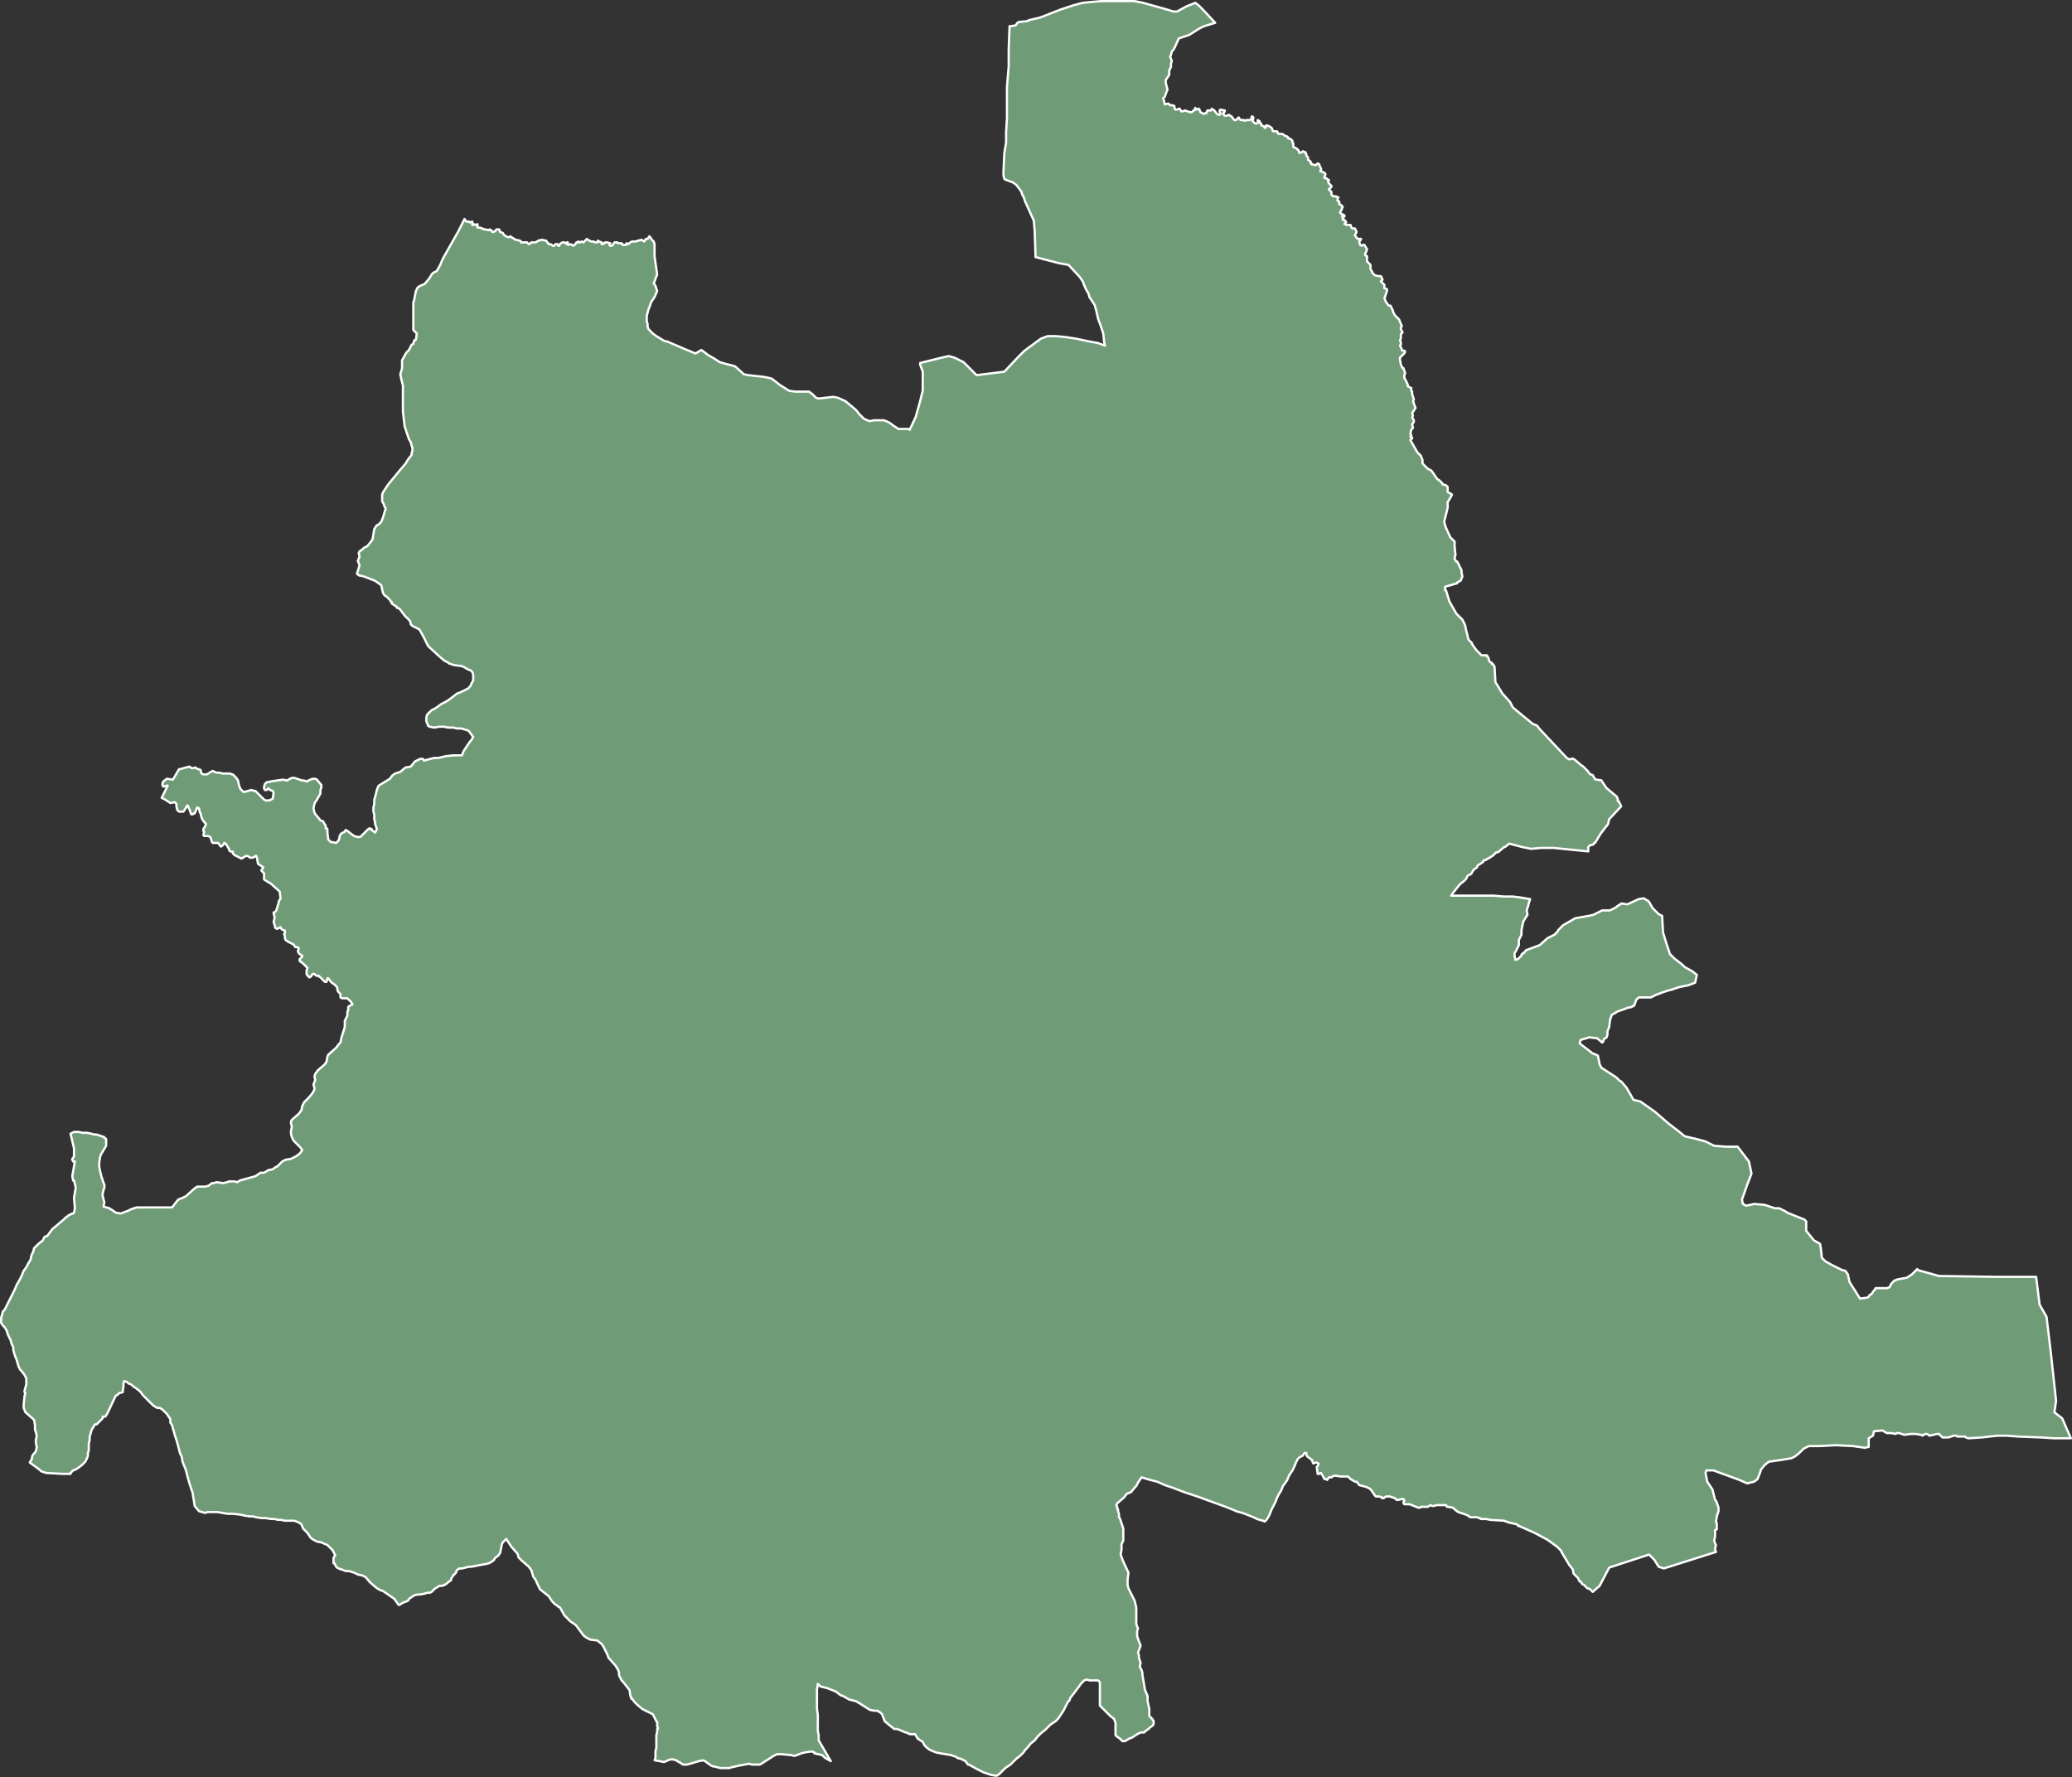 <svg xmlns="http://www.w3.org/2000/svg" width="462.535" height="396.67" viewBox="0 0 462.535 396.67">
  <rect x="0" y="0" width="462.535" height="396.67" fill="#333333" stroke="none"/>
  <path id="CDTU" d="M389.5,511.882l.194-.581.194-.775.387-.387.388-.775.194-.387.581-1.162.387-.775.581-1.162.194-.387.387-.969.581-.969.581-1.162.388-.969.581-.775.388-.775.581-.969.194-.969.194-.387.194-.388.194-.775.969-.969.969-.775.388-.775.387-.194h.194l1.162-1.55,2.518-2.131.387-.387.775-.581.775-.387h.194l.194-.194.194-.969-.194-2.325.388-2.325-.388-1.55h-.194l-.194-.969.581-3.293h-.388l-.194-.388v-.194l.194-.194.194-.388v-1.743L405,470.812l.387-.194.387-.194h.969l.969.194h.969l.969.194.581.194h.581l.581.194.581.194.581.194v.194l.388.194v1.55l-1.162,1.937-.194.581-.194,1.356v.775l.194.969.388,1.55.194.388v.194l.387.969v.581l-.194.581-.194.775v.581l.387,1.356-.194.969,1.356.387.194.194.387.194.775.581,1.162.194.969-.388.581-.194.775-.387,1.162-.388h7.943l1.356-1.744.969-.387.775-.387,1.937-1.744.581-.388h1.744l.775-.194.775-.581h.388l.581-.194h.194l1.356.194.775-.194.581-.194h1.162l.581.194.581-.387,3.487-.969.581-.387.581-.388h.775l.969-.581.969-.194.775-.581h.194l.775-.775.194-.194.194-.194.387-.194.387-.194,1.162-.194,1.162-.581.775-.581.581-.775-.387-.581-1.356-1.356-.194-.194-.387-.775-.194-.775v-.581l.194-.969-.194-.775V468.1l.194-.387,1.55-1.356.581-.775.194-.969.388-.775.969-.969.969-1.162.387-.775v-.387l-.194-.581v-.194l.387-.969-.194-.775.194-.581.581-.775,1.55-1.356.194-.194v-.194l.194-.194.194-1.162.194-.387,1.744-1.55.581-.775.387-.387.194-.969.775-2.518v-1.356l.581-1.162v-.775l.194-.581v-.581l.194-.194.388-.194.387-.194-.387-.581-.775-.775h-1.162l-.388-.194v-.775l-.387-.388-.194-.194-.194-.969-.581-.581-.581-.388-.194-.194-.581-.775h-.194l-.194.775h-.387l-.194-.194-.969-.969H460.4v-.194h-.581l-.388-.388h-.387l-.388.581-.387.194v-.194l-.387-.194-.194-.388v-.775l.194-.581-.194-.194-.194-.194-.581-.581-.775-.581v-.387l.387-.388.194-.194V431.1l-.581-.387-.194-.194-.194-.387.194-.775-.388-.194h-.387l-.388-.581L453.624,428l-.581-.388-.194-.387v-.581l-.194-.387.194-.194v-.581l-.581-.194-.388-.387v-.194l-.775.388-.388-.194-.194-.775-.194-.581.194-.775v-.387l-.194-.775v-.194h.194l.387-.387.581-1.937v-.194l.387-.581-.194-1.55-1.937-1.744-.969-.581-.581-.388v-1.356l-.581-.581v-.194l.194-.194.194-.387-.581-.388-.581-.387-.194-1.162-.194-.581h-.194l-.581.387H445.1l-.581-.387h-.388l-.969.581-.387-.194-1.162-.581-.388-.388v-.387h-.387l-.387-.194v-.194l-.194-.388-.581-.969-.388-.194v.194l-.581.581h-.194l-.581-.775h-1.162l-.194-.194-.387-1.162-.581-.194h-.775l-.194-.194.194-.775-.194-.194v-.387l.388-.581.194-.581-.387-.388-.388-.581-.194-.388-.194-.775v-.194l-.194-.194-.194-.969h-.194l-.194-.194-.581,1.356h-.194l-.194.194h-.387l-.194-.581-.388-.969-.194-.388h-.194v.194l-.775,1.162h-.969l-.387-.388-.194-.775V397.2l-.387-.387-.969.194-1.162-.775-.775-.387,1.356-2.712h-.387l-.387.194h-.194l-.194-.194v-.581l.194-.387.775-.581,1.356.194,1.356-2.325h.194l1.356-.387.775-.194.581.388.775-.194.194.194.387.194h.194l.387.194v.194l.194.581.388.194h.775l.969-.581.388-.194.775.388h.775l.581.194h1.744l.387.194h.194l.388.388.387.387.388.581.194.969.194.581.194.388.194.194.388.387h.387l1.356-.387.775.194h.194l1.743,1.744.194.194.387.194h.775l.775-.387.194-1.356-.194-.387-.581-.194-.194-.194-.194-.194-.194.194-.194.194h-.387l-.194-.388v-.387l.194-.581.387-.387h.194l.775-.194,2.712-.388.775.194h.194l.194-.194.388-.194.387-.194h.581l1.743.581h.388l.581.194h.194l.194-.194.969-.388h.581l.388.194.775.969.194.194v.581l-.194.581v.775l-.775,1.356-.388.581-.194.387-.194.969.194.969.388.581.194.194.775.969.581.194.194.387.388.581v.581h.194l.194.194v.775l.194,1.55.388.388.194.194h.387l.775.194.194-.194.388-.387.194-.775v-.194l.387-.581.775-.387.194-.388.388.194.969.775.581.388.581.194h.775l.581-.581.581-.581.581-.581.387-.194v.194h.387v.194l.775.581.388-.775-.194-.581-.194-.581v-.388l-.194-.581v-1.162l-.194-.581v-.969l.194-.775v-.969l.194-.581.194-.775.194-.775.194-.581.194-.387,2.518-1.55.581-.775.581-.387.581-.194.581-.194,1.162-.969,1.162-.194.969-1.162.775-.387.388-.194h.581l.194.387.775-.194.775-.194.775-.194h.969l1.55-.387,1.743-.194h1.937l.388-.969,1.162-1.744.581-.775.387-.581-.969-1.356-.387-.194-1.356-.387h-.969l-.775-.194h-1.162l-.969-.194h-.969l-1.162.194-.969-.194-.387-.194-.194-.581-.194-.387v-.969l.194-.581.581-.581.387-.388.775-.387.581-.387.775-.581.775-.387.969-.581.775-.581.969-.775.969-.387.775-.387.775-.388.581-.581.194-.581.387-.581v-1.356l-.194-.581-.387-.387-.581-.194-.969-.581-.581-.194-1.55-.194-.581-.194-.581-.194-.194-.194-.775-.387-1.162-.969-2.518-2.325L483.845,360l-.969-1.743-1.55-.775-.387-.388V356.9l-.194-.581-.775-.775-.388-.388-1.162-1.55-.581-.194v-.194l-1.162-.775v-.388h-.194l-.194-.387-.194-.194-.194-.194-.387-.387-.387-.194-.388-.581-.387-1.744L473,347.408l-2.518-.969-.775-.194h-.194l-.581-.387.581-1.937-.388-.969.388-.969-.194-.775.194-.387.581-.388.388-.387.387-.194.388-.194.775-.969.388-.581.387-2.325.194-.194.194-.387.194-.194.387-.194.388-.387.194-.194.387-.969.581-1.937v-.194l-.194-.194-.194-.581-.387-.775v-1.356l.194-.581L475.9,325.9l2.712-3.293,1.162-1.356.581-.969.775-.969v-.387l.194-.581v-.581l-.194-.581-.194-.775-.388-.581-.194-.581-.775-2.325-.387-3.293V303.82l-.388-1.55-.194-.969.388-1.356V298.2l.969-1.744.387-.388.194-.194.581-1.162.387-.194v-.194l.194-.388v-.194l.388-.194.194-1.356-.581-.581-.194-.194v-6.2l.194-.387v-.194l.388-1.937.387-.775.581-.387.969-.387.969-1.162.387-.581.194-.387.388-.387.775-.387.775-1.356.388-.969.387-.775,3.293-5.812,1.162-2.325.194-.387.387.581h.581l.194.194.581-.194v.775h.194l.194-.194.388.194.387-.194v.775h.581l.387.194h.194l.194.194h.388l.775.194.194-.194.194.194h.194l.194.387h.388l.387-.387.194-.194h.581l.194.581.581.194.387.581.387.194.388.194h.194l.387-.194.194.194.969.581.969.194.194.194v.194H506.9l.194.194.194.194h.194l.387-.387h.969l.581-.387.775-.194.969.194.581.775h.388l.581.387h.194l.194-.194.194-.194h.387l.194.194v.194h.194l.194-.387.194-.194.387-.194h.388l.194.194h.194l.194-.194H516v.194l-.194.194.388.194.387-.194.388.194.194.194.194-.194h.194l.388-.581h.387v-.194l.387.194.388-.194.387.194.194-.194.581-.581.194.194.775.387h.581l.194.194h.581v-.194l.194-.194.194.194.581.194v.387l.388-.194v.194l.387-.387h.387l.775.194-.194.387.194.194h.194l.388-.194.194-.387.194-.194h.581l.194.194h.775l.194.194v.194h.775v-.194l.194-.194.387.194.388-.387.387-.194h.775l.581-.194.775-.194.581.387.387-.581h.388l.387-.581.194.194.388.581.387.387.194.581v2.712l.388,2.712.194,1.356-.387.969-.194.581-.194.387.388.581.387,1.162-.581,1.356-.775,1.162-.388,1.162-.194.387-.194.775-.194.775v1.162l.194.581v.581l.194.581.387.387.581.581.775.581,1.937,1.162h.387l4.068,1.744,2.325.969.387-.194.969-.581,1.55,1.162,1.356.775,1.162.775,1.356.387,1.55.388.581.194,1.937,1.744.969.194,1.744.194,1.744.194.969.194.775.194,1.743,1.356,2.131,1.356,1.356.194h3.1l.775.581.775.775.581.194,3.293-.387.969.194,1.744.775,2.325,1.937.775.969.969.969.775.387.581.194.969-.194h2.131l.581.194.388.194.387.194.775.581.581.388.581.387h2.325l.194.194,1.356-2.906.969-3.487.581-2.325V300.72l-.581-1.55v-.388l4.649-1.162,1.744-.387,1.356.387,1.937.969,2.131,2.131.775.775,6.2-.775,3.1-3.293,1.356-1.356,3.681-2.712,1.55-.581h1.743l2.131.194,2.518.388,2.712.581,2.131.388,1.55.581-.194-.775-.194-1.937-.581-1.744-.581-1.55-.387-1.743L633.6,285.8l-.387-.581-.775-1.162-.194-.775-.581-.969-.581-1.356v-.194L630.3,279.6l-2.518-2.712-2.131-.387-5.231-1.356-.194-5.812-.194-2.325L618.1,262.75l-.387-1.162-.194-.194-.194-.581v-.194l-.581-.775-.581-.775-.775-.581-1.55-.581-.387-.194-.194-.775v-.969l.194-4.068.387-2.325v-2.325l.194-3.1v-6.974l.387-4.649v-3.681l.194-5.231,1.356-.194.387-.581.388-.194,1.937-.194.194-.194,2.518-.581,4.456-1.744,2.906-.969,2.131-.581,1.937-.194,2.131-.194h7.555l1.937.387,4.843,1.356,1.937.581H652l2.131-1.162,1.937-.775.775.581.969.969,2.712,2.906-2.518.775-1.162.581-2.131,1.356-2.325.775-.775,1.744-.387.775-.194.194-.194.194-.194.775-.194.387.387.969-.194.581v.775l-.194.387-.194.387v.969l-.775,1.162v.581l.387,1.55-.387.969-.194.581-.387.387.194.581.194.775.775-.194.388.387h.581l.388.194v.387l.194.387H652l.388-.194h.194l.387.581h.388l.387-.194,1.162.387h.388l.387-.387h.194l.194-.581.194.387.581-.194.194.194v.194l.194.387.775.387.387-.194h.194V242.8l.194-.387h.775l.194-.387.581.387.581.775.388.194h.194l.194-.194-.194-.581v-.194l.194-.194.969.194v.194l-.387.581.194.194.194.194h.387l.581-.194.194.194.388.194.387.581.194.194h.388l.581-.581.388.581h.775l.194.194.387-.194h.775l.194-.194.194-.194v-.387h.194l.194.194v.194l-.194.581.581.581h.387l.194-.194v-.581l.194.194h.194v.387l.387.194v.387l.387.194h.194l.194.387h.194l.194-.581.581.194.581.387.194.387v.194l.194.194h.775l.194.194v.194l.194.194h.775l.387.194.194.194.581.194.194.194v.194l.581.194.387.387v.387l.194.194v.775l.775.387.194.194.194.194.194.581.581-.194.194-.194.387.194h.194v.194l.194.194v.387l.194.194.194.194v.581l.387.194.194.194v.387h.194v.194l.775.194h.194l.387-.387.388.194v.194l.387.775v.194l-.194.387h.194l.775.387.194.194v.194l-.194.387v.387h.387l.388.387h.194v.194l-.194.194.194.387.581.581v.194l-.194.194-.387.387.194.194.387.387v.581l.387.387h.581l.387.194h.194l-.194.387v.387l.387.194v.581l.388.194.387.387-.194.387v.194l-.387.581v.194l.581.387.387.194v.194h-.581l.387.387-.194.194v.194l.581.194v.194l.194.194-.387.387h.194l.194.194h.969l.194.581.194.194h.581l.194.387.194.387-.388.775.581.775h.775v.194l-.388.387.194.775.387.194.194-.194h.387l.581.969-.194.581-.194.387v.387l.387.194v1.162l.775.775v.969l.387.581v.194l.194.194.387.387.775.194h.581l.388.775-.388.387.775.775v.775l.581.194v.387l-.388,1.162v.194l-.194.194.194.581.194.387.581.775h.387l.581,1.162v.194l.194.387.194.387.387.387.581.581.387.969.194.387v.194l-.194.194v.387l.194.387.194.387-.387.387v.969l-.194.388.194.387v.581l-.194.194.194.387.194.388v.194l.194.194h.388l.194.194-.194.388-.775.775-.194.194v.387l.194,1.162.387.775h.194l.194.581.194.581-.194.388v.581l.387.775.387.775v.387l.387.194.387.194v.581l.194.194v.581l.387,1.162-.194.581.194.194v.194l.387.969-.775,1.162.194.581-.194.387.387.581v.387l-.387.581.194.775-.388.387-.194.969.194.194v.194l-.194.194.194.194h.194v.194l-.387.387,1.55,2.712.581.581.194.194.387.969v.775l1.162,1.162.775.388.581.775.387.581.388.581.387.194.775.775v.194l.775.194.388.387v1.162l.775.387.194.194-.775,1.356-.194.194v1.356l-.775,3.1.194.775.194.581.969,2.131.969.969v1.162l.194,1.744-.194.775v.194l.387.581h.194l.969,1.937v.581l.194.775-.387.969-.387.194-.388.194v.194l-2.712.775v.775h.194l.775,2.518,1.55,2.712,1.356,1.356.581,1.162.194.969.581,2.325.775.775v.194l.969,1.356.775.775.194.194.194.194h1.162v.194h.194v.194l.194.194.194.775.581.387v.194h.194l.387.581.194,3.487.387.581,1.162,1.937,1.744,1.937.581,1.162,2.325,1.937,2.131,1.744.969.388.581.775,3.1,3.293,2.906,3.1.581.387.775-.194.388.194,1.162.969.194.194.581.387.581.581.388.387.581.775.581.194.581.969,1.162.194h.194l1.162,1.744,2.325,1.937.194.581v.387h.194l.581,1.162-2.712,2.906-.194.969-.387.581-.194.194-1.162,1.55-1.162,1.937h-.194l-.194.387-.775.194-.194.194-.194.194v.969l-7.749-.775h-2.712l-2.325.194-1.937-.387-2.906-.775-.969.775h-.194l-1.356,1.162h-.387l-.581.581-.194.194-.387.194-.194.194-.775.387-.194.194h-.387l-.194.194v.194l-1.162.775-.194.194v.194l-.194.194-.581.388-.581.969-.775.387-.388.775-.194.194-.194.194-.969.775-1.55,1.937-.387.581h9.493l2.325.194h1.937l1.55.194,2.325.388-.387,1.162v.194l-.388,1.162.194.969-.387.581-.581.969-.387,1.937v.969l-.581,1.162v1.162l-.775,1.55-.194.194v.581l.194.969.581-.194.775-.775v-.194l.194-.194.194-.194h.194l.387-.581,3.1-1.162,1.744-1.55,1.162-.581.387-.194.581-.581.387-.581.969-.969,2.712-1.55,3.293-.581.775-.194,1.937-.969h1.744l.387-.194.388-.194.387-.194.775-.581.387-.194.194-.194,1.356.194,2.518-1.162,1.162-.194.581.388H757l.387.387.775,1.356.969.969.387.387.775.387.194,3.681.775,2.518.775,2.325.969.969,1.744,1.356.581.581,1.744.969.969.775-.387,1.744-1.55.581-1.937.387-1.744.581-.775.194-1.162.387-1.55.581-1.162.581h-2.712l-.581.581-.387,1.162-.194.194H753.7l-.194.194-.969.194-.969.387-1.162.388-.969.581-.387.194-.387,1.162-.194,1.55-.387.969v.775l-.194.581-.581.387-.194.581h-.194v.194l-1.162-.969-1.744-.194-1.937.581-.194.775L744.4,452.6l.194.194,1.356.581.387,1.937.387.775,3.293,2.131.775.775.387.194,1.162,1.356,1.55,2.712,1.55.387L757.385,465l1.356.969,2.906,2.518,2.518,1.937,1.162.969,2.518.581,2.131.581,1.937.969,2.712.194h2.518l2.518,3.293.581,2.712-.969,2.518-1.162,3.293.194.969.775.388,1.744-.388,2.325.194,2.325.775h.969l1.55.775.194.194.969.388,2.906,1.162.387.387v2.131l1.744,2.131,1.356.775.194,1.162.194,1.937.775.775,1.356.775,2.325,1.162.775.194.581.775.387,1.744,2.325,3.681,1.55-.194.387-.194.194-.388.387-.194.194-.194.194-.387.387-.388.194-.387h2.518l.581-.194.194-.388.194-.387.387-.388.387-.387h.194l.387-.194,2.131-.388,1.162-.775.775-.775.387-.388v.194l4.843,1.356,12.98.194h8.718l.775,6.2,1.55,2.712.969,8.137,1.162,10.655L847.854,533l1.744,1.356,1.937,4.456h-3.681l-3.1-.194-5.037-.194-2.518-.194h-1.937l-1.937.194-1.55.194-3.1.194-.581-.194-.194-.194h-1.744l-.194-.194h-.581l-1.162.387h-1.356l-.775-.775H821.7l-1.744.387-.194-.194-.387-.194h-.387l-.581.387-.194-.194h-.194l-1.162-.194h-.969l-1.55.194-.581-.194-.581-.194H812.6l-.194.194-.969-.194h-.969l-.388-.194-.581-.387-1.937.194-.194.969-.969.581v1.937H806.2l-.581.194-2.712-.388-3.875-.194-3.681.194H793.03l-1.162.581-.969.969-.969.775-.775.387-1.162.194-1.162.194-1.356.194-1.356.194-.969.775-.775.969-.194.581-.581,1.55-.775.581-1.55.387-1.744-.775-5.812-2.131h-1.55l-.194.581.387,1.937,1.162,1.744.581,2.325.194.194.194.388.387,1.162v.775l-.387,1.162v.194l-.194.969.194.387v1.356H772.3l-.194.194V560.7l-.194.969.194.581.194.387-.194.775v.194l.194.581-11.624,3.681-1.162-.388-.969-1.55-1.162-1.162-8.911,2.906-2.131,4.068-1.55,1.356-.581-.581-.387-.194h-.194l-.387-.387-.194-.194-.194-.194-.387-.194-.388-.581h-.194L741.5,570l-.969-.969-.194-.969-.775-.969-1.744-2.906v-.194l-.581-.581-.387-.387-2.131-1.55-2.906-1.55-3.487-1.55h-.194v-.194l-.387-.194L726,557.6l-.388-.194h-.194l-.387-.194-3.1-.194-.969-.194H719.8l-.194-.194h-.194l-.387-.194h-1.55l-.581-.387-.387-.194-1.744-.581-.775-.581-.387-.387-1.162-.194h-.194l-.194-.388h-2.131l-.581.194h-.387l-.388-.194-.581.388h-1.55l-.194.194h-.387l-1.937-.775h-1.162l-.194-.194v-.388l.194-.194-.194-.387h-.387l-.775.194h-.387l-.387-.387-1.162-.388h-.775l-.581.388h-.387v-.194l-.581-.194h-.775l-.194-.194-.775-1.162-.194-.194-.194-.194-.775-.387-1.55-.387-.581-.775h-.387l-.969-.581-.581-.581h-1.744l-1.162-.194-.581.194-.194.194H685.9l-.387.581-.194-.194h-.387l-.775-1.356h-.194l-.194.194h-.387l-.194-1.55.194-.194.194-.387v-.194l-.387-.194H683l-.581.194-.194-.388v-.387h-.194l-.387-.388-.581-.387-.194-.387V542.1h-.387l-.194.194-.194.388-.775.387-.388.388-.387.775-.387.969-.387.775-.775,1.162-.387.969-.387.581-.581.775-.387.969-.581.969-.387.775-.194.581-.775,1.55-.387.775-.194.581-.387.775-.387.581-.387.387-.388-.194-.775-.194-.581-.194-.775-.388-.969-.387-.969-.388-.581-.194-1.356-.387-.387-.194-1.937-.775-2.131-.775-2.131-.775-1.55-.581-3.487-1.162-2.518-.969-1.744-.581-1.744-.775-.775-.194-.775-.194-1.937-.581-.388.581-.387.581-.387.775-.388.387-.775.969-.969.388-.581.775-1.55,1.356-.194.387.194.388v.387l.194.194v.388l.194.581v.775l.194.194.775,2.325v2.712l-.388.775v1.162l-.194,1.162.194.581.388.969,1.162,2.518-.194,1.55v1.162l.194.775,1.356,2.712.194.775.194.775v3.681l.194.581.194.388-.194.581v1.162l.387,1.162.388.969-.581,1.55.194.581v.581l.388,1.162-.194.775.388.775.194.581v.388l.581,3.487.581,1.356v1.162l.388,1.744v1.55l.581.581.388.581v.581l-.194.387-.581.388-.387.387-.581.388-.388.387h-.775l-.775.387-.581.388-.581.387-.581.194-.969.581h-.581l-.581-.581-.581-.387-.387-.387v-2.712l-.194-.581-.194-.387-.775-.581-.775-.775-.388-.387-.581-.581-.194-.194-.388-.387v-5.231l-.387-.387h-1.937l-.581-.194-.581.194-.388.387-.387.388-.388.581-.581.775-.581.775-.775.969-.194.581-.387.387-.388.775-.194.387-.387.775-.388.581-.387.581-.387.581-.581.581-.581.388-.581.387-1.162,1.162-.969.775-.775.775-.581.775-.969.775-.581.775-.581.581-.388.581-.775.775-.775.581-.581.581-.775.775-1.162.775-1.356,1.356-.581.387-1.162-.194-1.162-.387-.581-.194-1.55-.775-1.744-.969h-.194l-.581-.775-1.162-.581h-.388l-.581-.387-1.162-.388-2.325-.387-.969-.194-1.356-.581-.775-.581-.387-.388-.388-.775-1.162-.775-.581-.969h-1.162l-.775-.388h-.194l-1.356-.581-.581-.194h-.581l-.969-.775-1.162-.969-.581-1.55-.388-.388-.387-.194-.194-.194h-.775l-.969-.194-2.131-1.356-.969-.581-.775-.194-.775-.194-1.356-.775-.581-.194-.969-.775-1.937-.775-1.55-.388-.581-.581-.194,1.356v4.262l.194,1.356V604.1l.194.969v1.162l2.712,4.649-1.356-.775-.387-.388-.194-.194-1.744-.387v-.194l-.387-.194h-.581l-1.162.194-.775.194-.969.387-.581.194-.775-.194-2.131-.194h-.969l-.775.387-2.712,1.744-.388.194h-1.744l-.581-.194-2.131.388-1.744.387-.581.194H550.1l-1.55-.387h-.194l-.387-.194-1.356-.969-.388-.194-.969.194-1.937.581-.775.194h-.775l-.388-.194-.194-.194-.775-.387-.194-.194-.775-.194h-.581l-1.356.581-2.131-.387.194-.581v-1.55l.194-.581v-2.906l.194-.775v-.581l.194-.194-.194-.387v-.969l-.194-.194-.194-.388-.194-.387-.387-.775-2.325-1.162-1.162-.969-.387-.388-.194-.194-.581-.775h-.194v-.387l-.194-.194v-.194l-.194-1.162-1.356-1.743-.388-.388-.194-.387-.387-.775v-.581l-.194-.581-.581-.969-1.55-1.744-.387-.969-.775-1.55-.387-.581-.969-.775-1.55-.194-.387-.194-.388-.194-.581-.387-.194-.194-1.162-1.55-.581-.775-1.162-.775-.194-.194-.969-.969-.194-.194-.969-1.744-.387-.194-.194-.194-.581-.388-.581-.581-.775-1.162-1.937-1.55-.775-1.55v-.194l-.775-1.162-.387-1.356-.581-.775-1.55-1.356-.775-.775v-.194l-.194-.581-1.356-1.55-1.162-1.744-.388.388-.194.194-.194.194-.194.388-.388,1.937-.387.581-.775.581-.194.387-.194.194-.581.388-.387.194-.775.194-1.162.194-.969.194-.969.194h-.581l-.775.194-.775.194h-.581l-.581.387-.194.581-.581.581-.387.581-.194.581-.387.194-.388.388-.581.387-.581.194h-.581l-.581.387-.388.194-.387.387-.388.387-.387.194h-.581l-.581.194-.969.194h-.581l-.775.194-.581.388-.581.387-.194.387-.387.194-.581.194-.387.194-.581.387h-.194l-.969-1.356-2.518-1.744-.581-.194-.388-.194-.581-.388-1.356-1.162-.969-1.162-.775-.387-.969-.194-.387-.194-.387-.194-.581-.194-.581-.194h-.775l-.969-.388h-.194l-.775-.387-.194-.194-.194-.388-.194-.387H463.7v-1.162l.194-.388.194-.194L463.5,563.8l-.775-.775-.388-.387-1.356-.581-.969-.194-.387-.194-.388-.194-.581-.387-.775-1.162-.775-.775-.194-.194-.388-.969-.581-.387-.969-.388h-2.131l-.775-.194H451.3l-.775-.194h-.775l-1.162-.194h-.969l-1.162-.194-.775-.194h-.775l-1.162-.194-.775-.194-1.744-.194h-1.162l-1.162-.194-1.162-.194h-2.131l-.581.194-1.356-.387-.969-1.162-.194-1.356-.194-.969v-.387l-.775-2.325-.387-1.356-.387-1.55-.775-1.937-.194-1.162-.388-.775-.387-1.55-.388-1.356-.387-1.162-.194-.775-.194-.581-.194-.775-.387-.581v-.775l-.387-.581-.388-.581-.581-.581-.388-.388-.581-.387h-.581l-.387-.194-.581-.388-.581-.581-.581-.581-.581-.581-.581-.581-.387-.581-.387-.387-.775-.581-.581-.387-.387-.387-.581-.194-.387-.387H417.4l-.388-.194-.194.387v.775l-.194,1.356-.775.194-.387.387-.388.194-1.55,3.293-.388.775-.387.581h-.581v.387l-1.356,1.356h-.387l-.775,1.356-.194.775-.194.581v.775l-.194.775v1.55l-.194.581v.581l-.194.581-.388.775-.387.387-.387.387-.775.581-.581.387-.581.194-.581.581v.194h-1.937l-3.487-.194-1.162-.387-.387-.388-2.131-1.55.194-.388.194-.194.194-.969.775-.969.194-.969-.194-.969V539.2l.194-.969-.194-.775-.194-.581V535.9l-.194-1.162-.388-.388L394.924,533l-.387-.969v-.775l.194-1.937.194-.581-.194-.194v-.387l.388-1.356v-1.356l-.388-.775-.581-.775-.388-.388-.387-.775-.387-1.356-.388-.969-.194-.581-.194-.775v-.581l-.388-.775-.194-.775-.194-.387-.387-.775-.194-.581-.194-.581-.387-.581-.388-.387-.387-.581v-1.162Z" transform="translate(-389.25 -217.75)" fill="#6f9c76" stroke="#fff" stroke-linecap="round" stroke-linejoin="round" stroke-width="0.5"/>
</svg>
